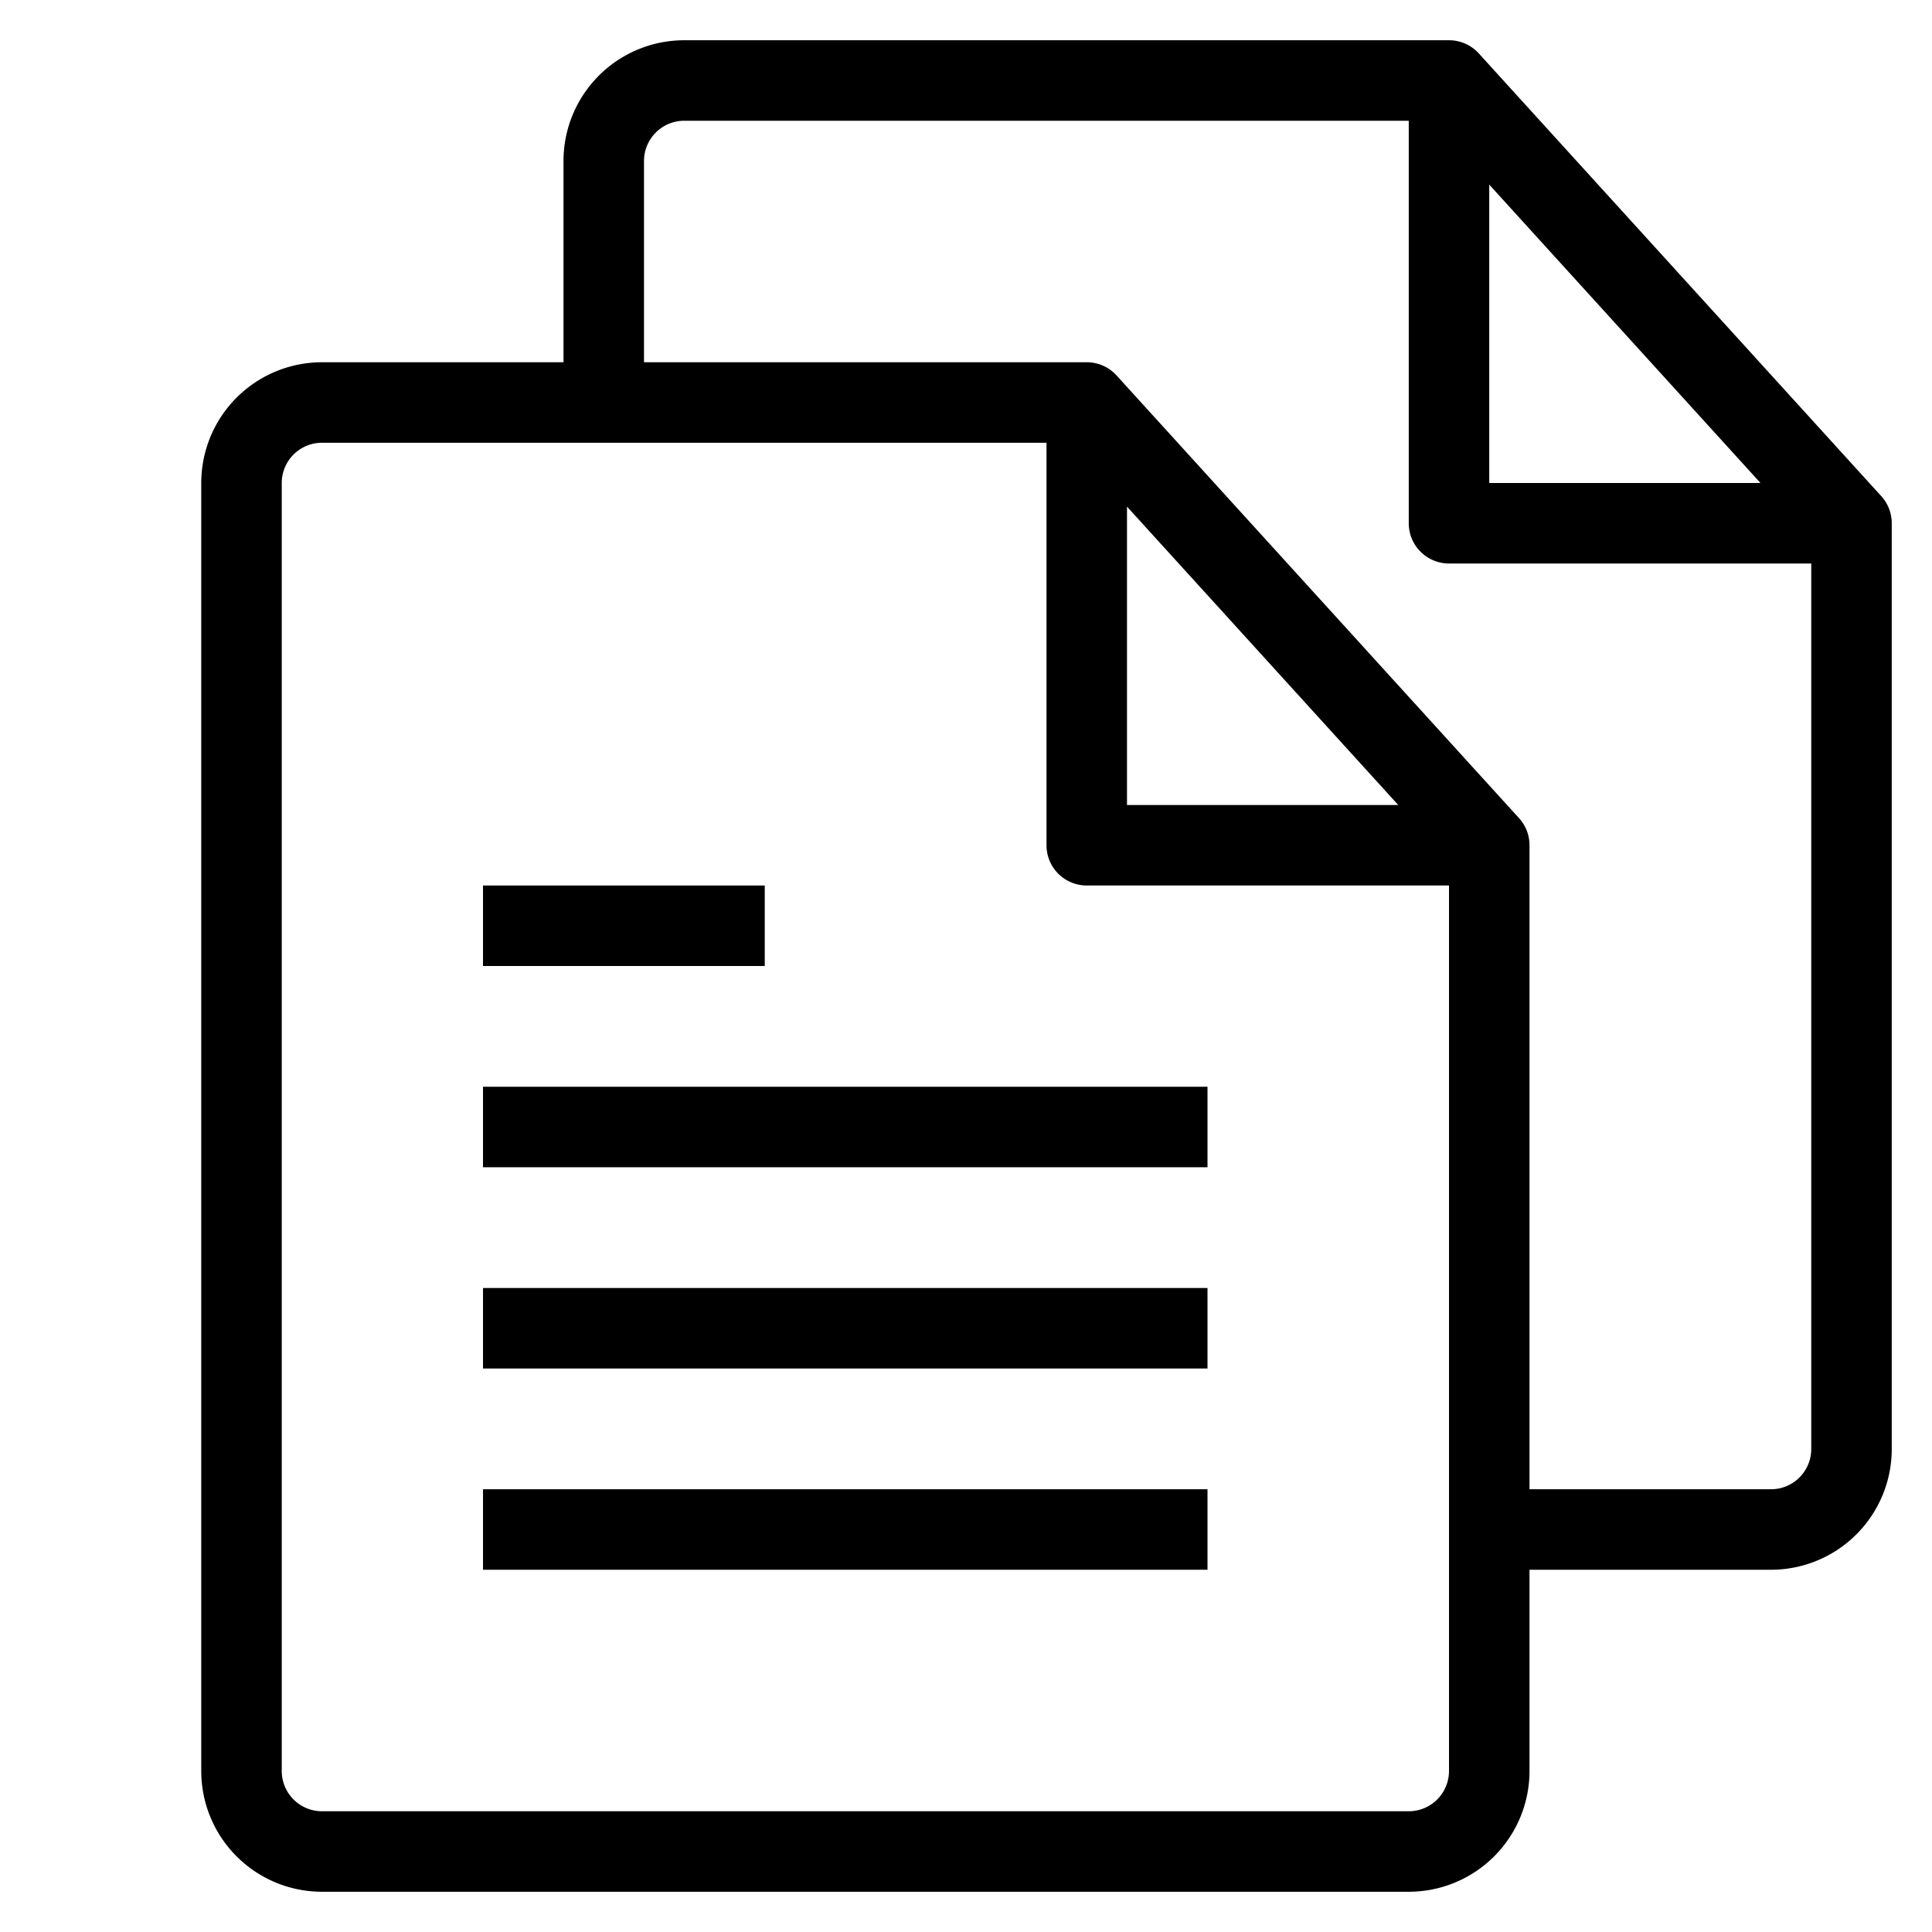 <svg xmlns="http://www.w3.org/2000/svg" viewBox="0 0 48 48">
  <title>two-files</title>
  <g id="Layer_2" data-name="Layer 2">
    <g id="two-files">
      <g>
        <path d="M46.74,12.327l-10-11A1,1,0,0,0,36,1H17a3,3,0,0,0-3,3V9H8a3,3,0,0,0-3,3V44a3,3,0,0,0,3,3H35a3,3,0,0,0,3-3V39h6a3,3,0,0,0,3-3V13A1,1,0,0,0,46.74,12.327ZM37,4.587,43.739,12H37ZM35,45H8a1,1,0,0,1-1-1V12a1,1,0,0,1,1-1H26V21a1,1,0,0,0,1,1h9V44A1,1,0,0,1,35,45ZM28,12.587,34.739,20H28ZM44,37H38V21a1,1,0,0,0-.26-.673l-10-11A1,1,0,0,0,27,9H16V4a1,1,0,0,1,1-1H35V13a1,1,0,0,0,1,1h9V36A1,1,0,0,1,44,37Z"/>
        <rect x="12" y="22" width="7" height="2"/>
        <rect x="12" y="27" width="18" height="2"/>
        <rect x="12" y="32" width="18" height="2"/>
        <rect x="12" y="37" width="18" height="2"/>
      </g>
    </g>
  </g>
</svg>
